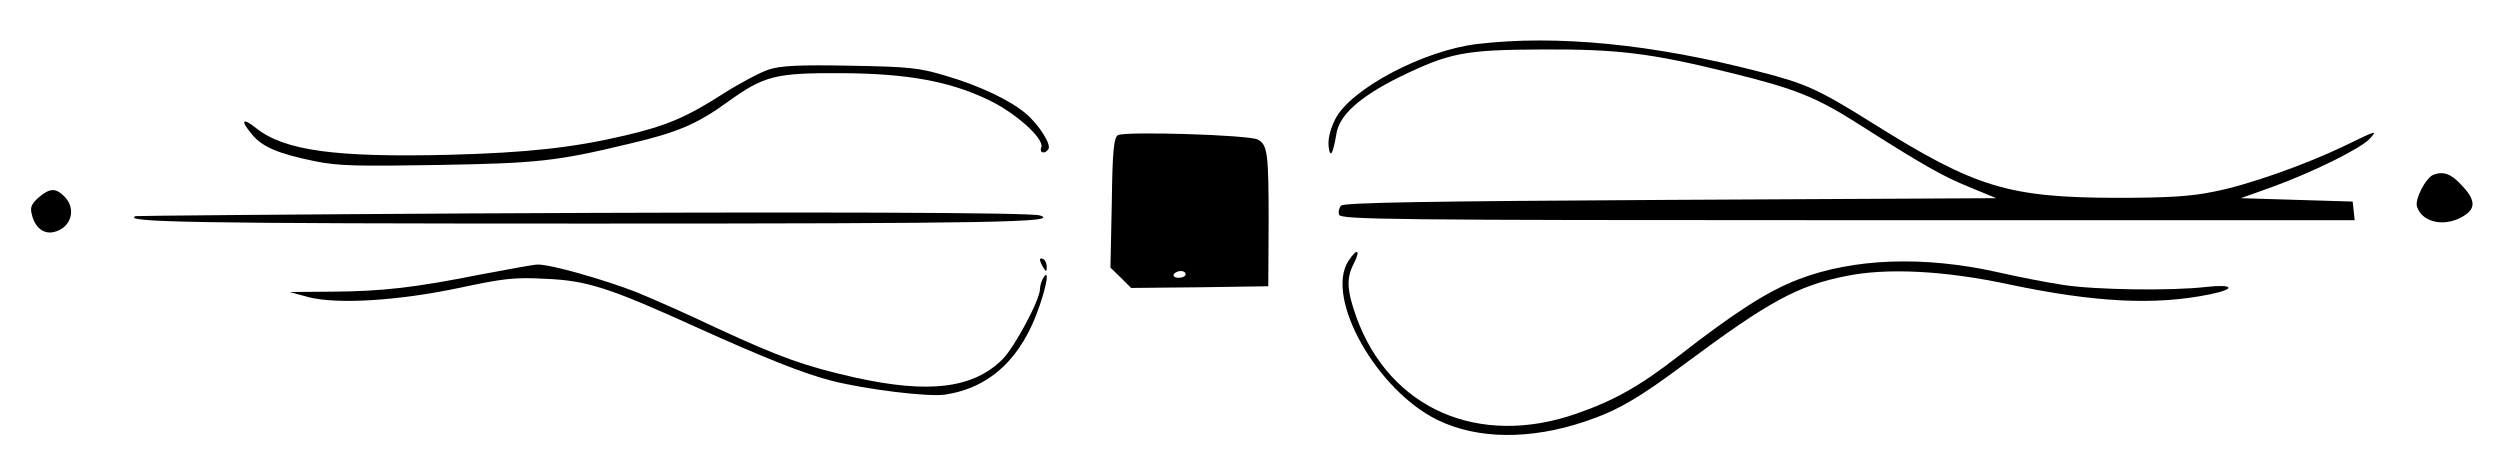 <?xml version="1.0" standalone="no"?>
<!DOCTYPE svg PUBLIC "-//W3C//DTD SVG 20010904//EN"
 "http://www.w3.org/TR/2001/REC-SVG-20010904/DTD/svg10.dtd">
<svg version="1.0" xmlns="http://www.w3.org/2000/svg"
 width="738pt" height="135pt" viewBox="0 0 738 135"
 preserveAspectRatio="xMidYMid meet">

<g transform="translate(0,135) scale(0.1,-0.1)"
fill="#000000" stroke="none">
<path d="M4360 1220 c-158 -19 -372 -132 -418 -221 -15 -30 -22 -58 -20 -80 4
-39 13 -25 23 36 9 56 69 109 185 167 150 73 193 81 425 82 222 1 319 -11 554
-69 187 -46 250 -71 366 -144 201 -128 259 -161 338 -193 l80 -33 -961 -5
c-721 -4 -964 -8 -973 -17 -6 -6 -9 -19 -6 -27 6 -14 153 -16 1502 -16 l1496
0 -3 28 -3 27 -165 5 -165 5 95 34 c118 43 260 113 286 142 22 25 23 26 -76
-22 -114 -55 -286 -116 -386 -135 -67 -14 -137 -18 -289 -18 -316 1 -414 31
-710 216 -166 104 -203 121 -340 156 -316 82 -600 110 -835 82z"/>
<path d="M2270 1145 c-25 -8 -87 -41 -139 -74 -104 -67 -166 -93 -286 -121
-153 -36 -290 -51 -520 -57 -334 -8 -484 12 -568 78 -42 34 -49 24 -12 -19 30
-36 77 -56 185 -78 69 -14 127 -15 363 -11 293 5 350 11 562 62 146 34 203 59
293 124 108 78 141 86 337 85 190 -1 316 -23 431 -78 81 -38 167 -115 158
-141 -7 -17 11 -21 21 -5 9 14 -29 73 -67 105 -46 39 -136 82 -235 111 -80 24
-107 27 -283 30 -151 3 -205 0 -240 -11z"/>
<path d="M3300 951 c-12 -8 -16 -45 -18 -200 l-4 -191 31 -30 30 -30 203 2
202 3 1 190 c0 201 -3 228 -32 243 -26 14 -394 25 -413 13z m200 -411 c0 -5
-9 -10 -21 -10 -11 0 -17 5 -14 10 3 6 13 10 21 10 8 0 14 -4 14 -10z"/>
<path d="M7183 834 c-23 -10 -55 -73 -48 -94 16 -50 89 -62 143 -24 31 21 28
47 -12 88 -31 34 -54 41 -83 30z"/>
<path d="M114 767 c-21 -19 -26 -29 -20 -50 9 -39 35 -59 65 -52 51 12 68 68
31 105 -26 26 -43 25 -76 -3z"/>
<path d="M1395 720 c-545 -3 -992 -7 -995 -8 -40 -18 169 -22 1340 -22 1198 0
1391 4 1330 24 -28 9 -681 11 -1675 6z"/>
<path d="M3980 579 c-69 -110 84 -381 264 -469 118 -57 272 -59 436 -4 97 33
157 68 299 174 241 179 328 227 470 255 120 25 292 16 479 -24 256 -54 433
-63 595 -30 79 16 72 31 -10 22 -102 -12 -327 -9 -423 6 -47 7 -134 24 -195
38 -216 48 -424 41 -587 -22 -91 -35 -187 -97 -353 -226 -113 -88 -191 -132
-301 -170 -289 -101 -552 14 -650 285 -28 78 -30 115 -8 157 22 43 10 48 -16
8z"/>
<path d="M3070 583 c0 -4 5 -15 10 -23 8 -13 10 -13 10 2 0 9 -4 20 -10 23 -5
3 -10 3 -10 -2z"/>
<path d="M1420 540 c-195 -39 -291 -50 -440 -51 l-125 -1 55 -15 c86 -22 264
-11 445 27 131 28 163 32 255 27 124 -5 190 -27 448 -144 197 -89 315 -136
397 -157 103 -26 284 -48 334 -41 134 20 228 108 280 263 23 67 28 109 11 82
-5 -8 -10 -23 -10 -33 0 -32 -74 -170 -110 -207 -87 -87 -218 -103 -438 -54
-146 33 -219 59 -407 146 -82 39 -188 86 -235 105 -91 36 -258 84 -294 82 -11
0 -86 -14 -166 -29z"/>
</g>
</svg>
